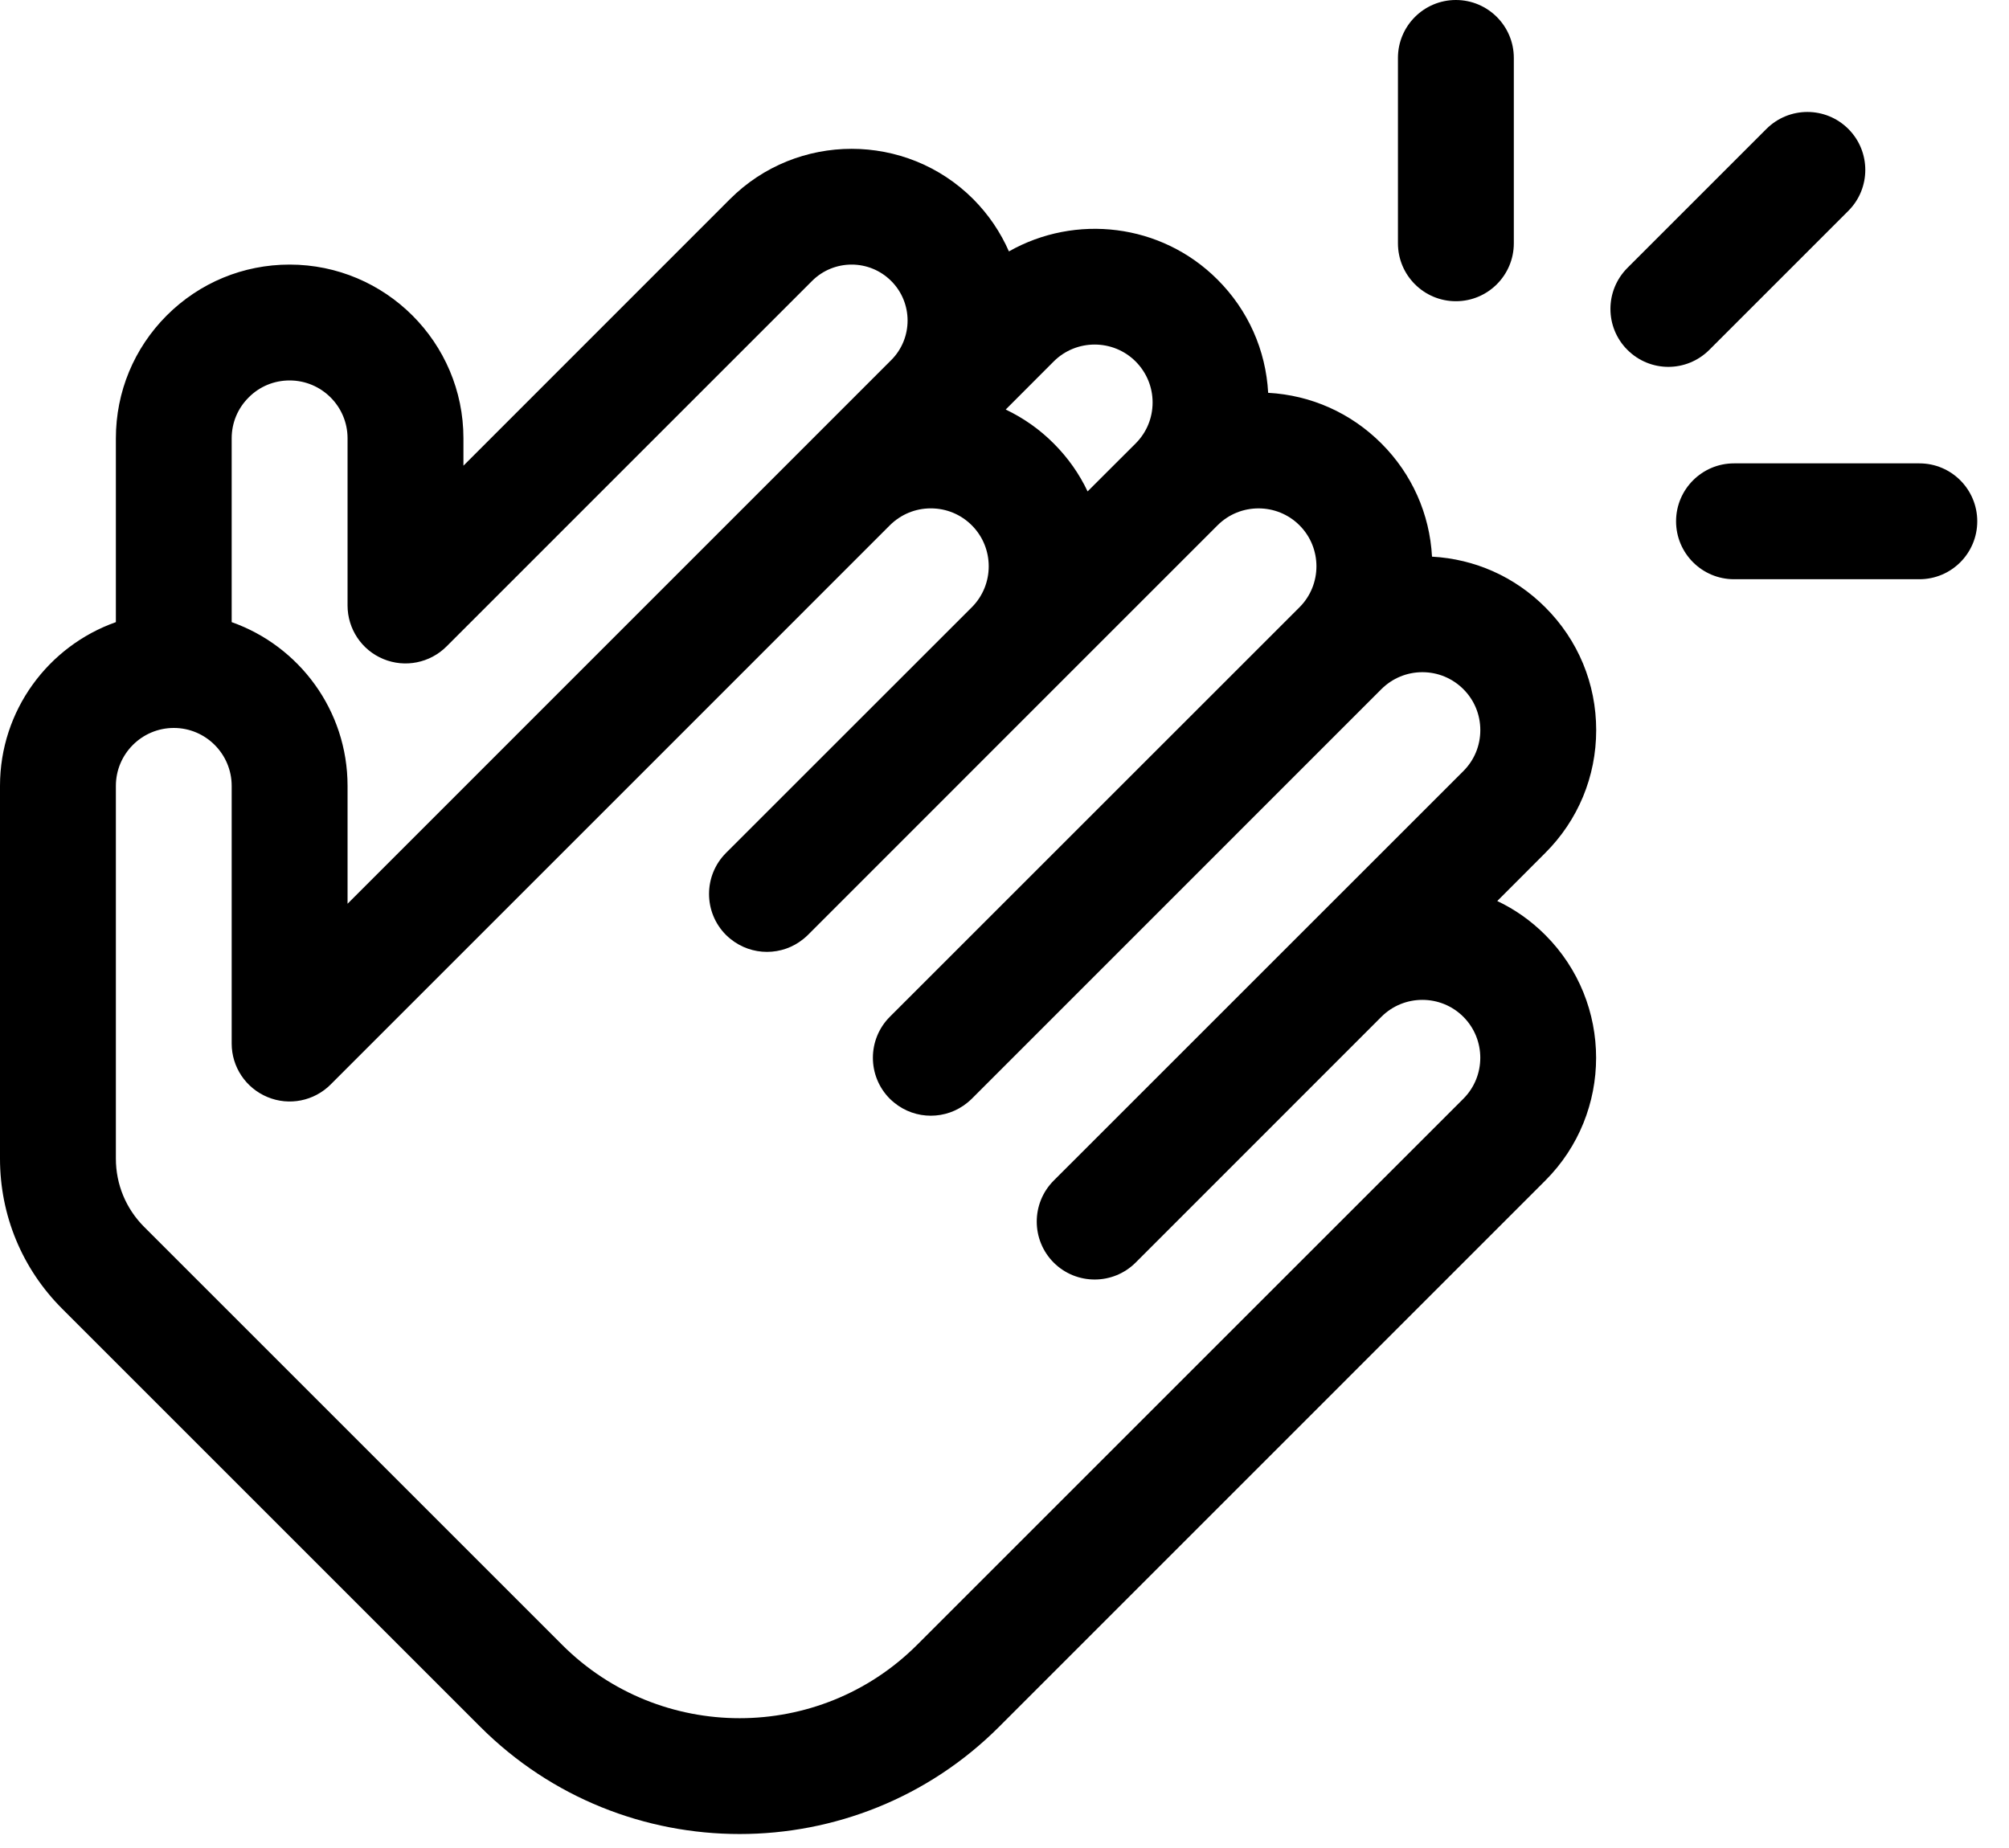 <svg width="25" height="23" viewBox="0 0 25 23" fill="none" xmlns="http://www.w3.org/2000/svg">
<path d="M1.442 7.743V5.455C1.442 4.878 1.667 4.335 2.075 3.926C2.484 3.518 3.027 3.293 3.604 3.293C4.797 3.293 5.767 4.263 5.767 5.455V5.796L9.085 2.477C9.919 1.644 11.276 1.644 12.11 2.477C12.303 2.671 12.451 2.892 12.555 3.129C13.38 2.661 14.449 2.777 15.151 3.48C15.531 3.86 15.752 4.356 15.781 4.889C16.314 4.918 16.81 5.139 17.19 5.519C17.57 5.899 17.791 6.395 17.82 6.928C18.353 6.957 18.849 7.178 19.229 7.558C19.638 7.966 19.863 8.509 19.863 9.087C19.863 9.665 19.638 10.208 19.229 10.616L18.632 11.214C18.848 11.316 19.05 11.457 19.229 11.636C20.073 12.479 20.073 13.851 19.229 14.694L12.433 21.491C11.543 22.381 10.373 22.826 9.204 22.826C8.035 22.826 6.866 22.381 5.976 21.491L0.774 16.289C0.275 15.79 -0 15.126 -0 14.42V9.781C-0 8.841 0.602 8.04 1.442 7.743ZM11.09 3.497C10.954 3.361 10.776 3.293 10.598 3.293C10.419 3.293 10.241 3.361 10.105 3.497L5.556 8.046C5.35 8.252 5.039 8.314 4.77 8.202C4.501 8.091 4.325 7.828 4.325 7.536V5.455C4.325 5.058 4.002 4.735 3.604 4.735C3.412 4.735 3.231 4.809 3.095 4.946C2.958 5.082 2.883 5.263 2.883 5.455V7.742V7.743C3.723 8.04 4.325 8.841 4.325 9.781V11.248L11.09 4.482C11.362 4.211 11.362 3.768 11.09 3.497ZM14.132 4.499C13.851 4.218 13.393 4.218 13.112 4.499L12.515 5.097C12.731 5.2 12.934 5.34 13.112 5.519C13.291 5.698 13.432 5.9 13.534 6.116L14.132 5.519C14.268 5.383 14.343 5.202 14.343 5.009C14.343 4.817 14.268 4.636 14.132 4.499ZM1.442 14.42C1.442 14.741 1.567 15.042 1.793 15.269L6.995 20.471C8.213 21.689 10.195 21.689 11.413 20.471L15.151 16.733L18.21 13.675C18.491 13.394 18.491 12.936 18.21 12.655C17.929 12.374 17.471 12.374 17.19 12.655L14.132 15.714C13.85 15.995 13.394 15.995 13.112 15.714C12.831 15.432 12.831 14.976 13.112 14.694L18.21 9.597C18.346 9.461 18.421 9.28 18.421 9.087C18.421 8.894 18.346 8.713 18.21 8.577C18.073 8.441 17.893 8.366 17.7 8.366C17.508 8.366 17.327 8.441 17.19 8.577L12.093 13.675C12.075 13.692 12.057 13.709 12.038 13.724C11.774 13.94 11.392 13.94 11.128 13.724C11.109 13.709 11.091 13.692 11.073 13.675C10.792 13.393 10.792 12.937 11.073 12.655L16.171 7.558C16.452 7.277 16.452 6.819 16.171 6.538C15.89 6.257 15.432 6.257 15.151 6.538L13.112 8.577L10.054 11.636C10.036 11.653 10.018 11.67 9.999 11.685C9.735 11.901 9.354 11.901 9.089 11.685C9.07 11.67 9.052 11.653 9.034 11.636C8.753 11.354 8.753 10.898 9.034 10.616L12.093 7.558C12.374 7.277 12.374 6.819 12.093 6.538C11.957 6.402 11.776 6.327 11.583 6.327C11.391 6.327 11.21 6.402 11.073 6.538L8.015 9.597L4.114 13.498C3.908 13.704 3.598 13.766 3.329 13.654C3.059 13.542 2.883 13.28 2.883 12.988V9.781C2.883 9.384 2.56 9.06 2.163 9.06C1.765 9.06 1.442 9.384 1.442 9.781V14.42Z" fill="currentColor"/>
<path d="M18.117 3.749C17.719 3.749 17.396 3.426 17.396 3.028V0.721C17.396 0.323 17.719 0 18.117 0C18.515 0 18.838 0.323 18.838 0.721V3.028C18.838 3.426 18.515 3.749 18.117 3.749Z" fill="currentColor"/>
<path d="M21.981 1.605C22.263 1.323 22.719 1.323 23.001 1.605C23.282 1.886 23.282 2.343 23.001 2.624L21.271 4.354C21.13 4.495 20.945 4.566 20.761 4.566C20.577 4.566 20.392 4.495 20.251 4.354C19.97 4.073 19.97 3.617 20.251 3.335L21.981 1.605Z" fill="currentColor"/>
<path d="M21.578 5.767H23.885C24.283 5.767 24.605 6.09 24.605 6.488C24.605 6.886 24.283 7.209 23.885 7.209H21.578C21.18 7.209 20.857 6.886 20.857 6.488C20.857 6.09 21.18 5.767 21.578 5.767Z" fill="currentColor"/>
</svg>
